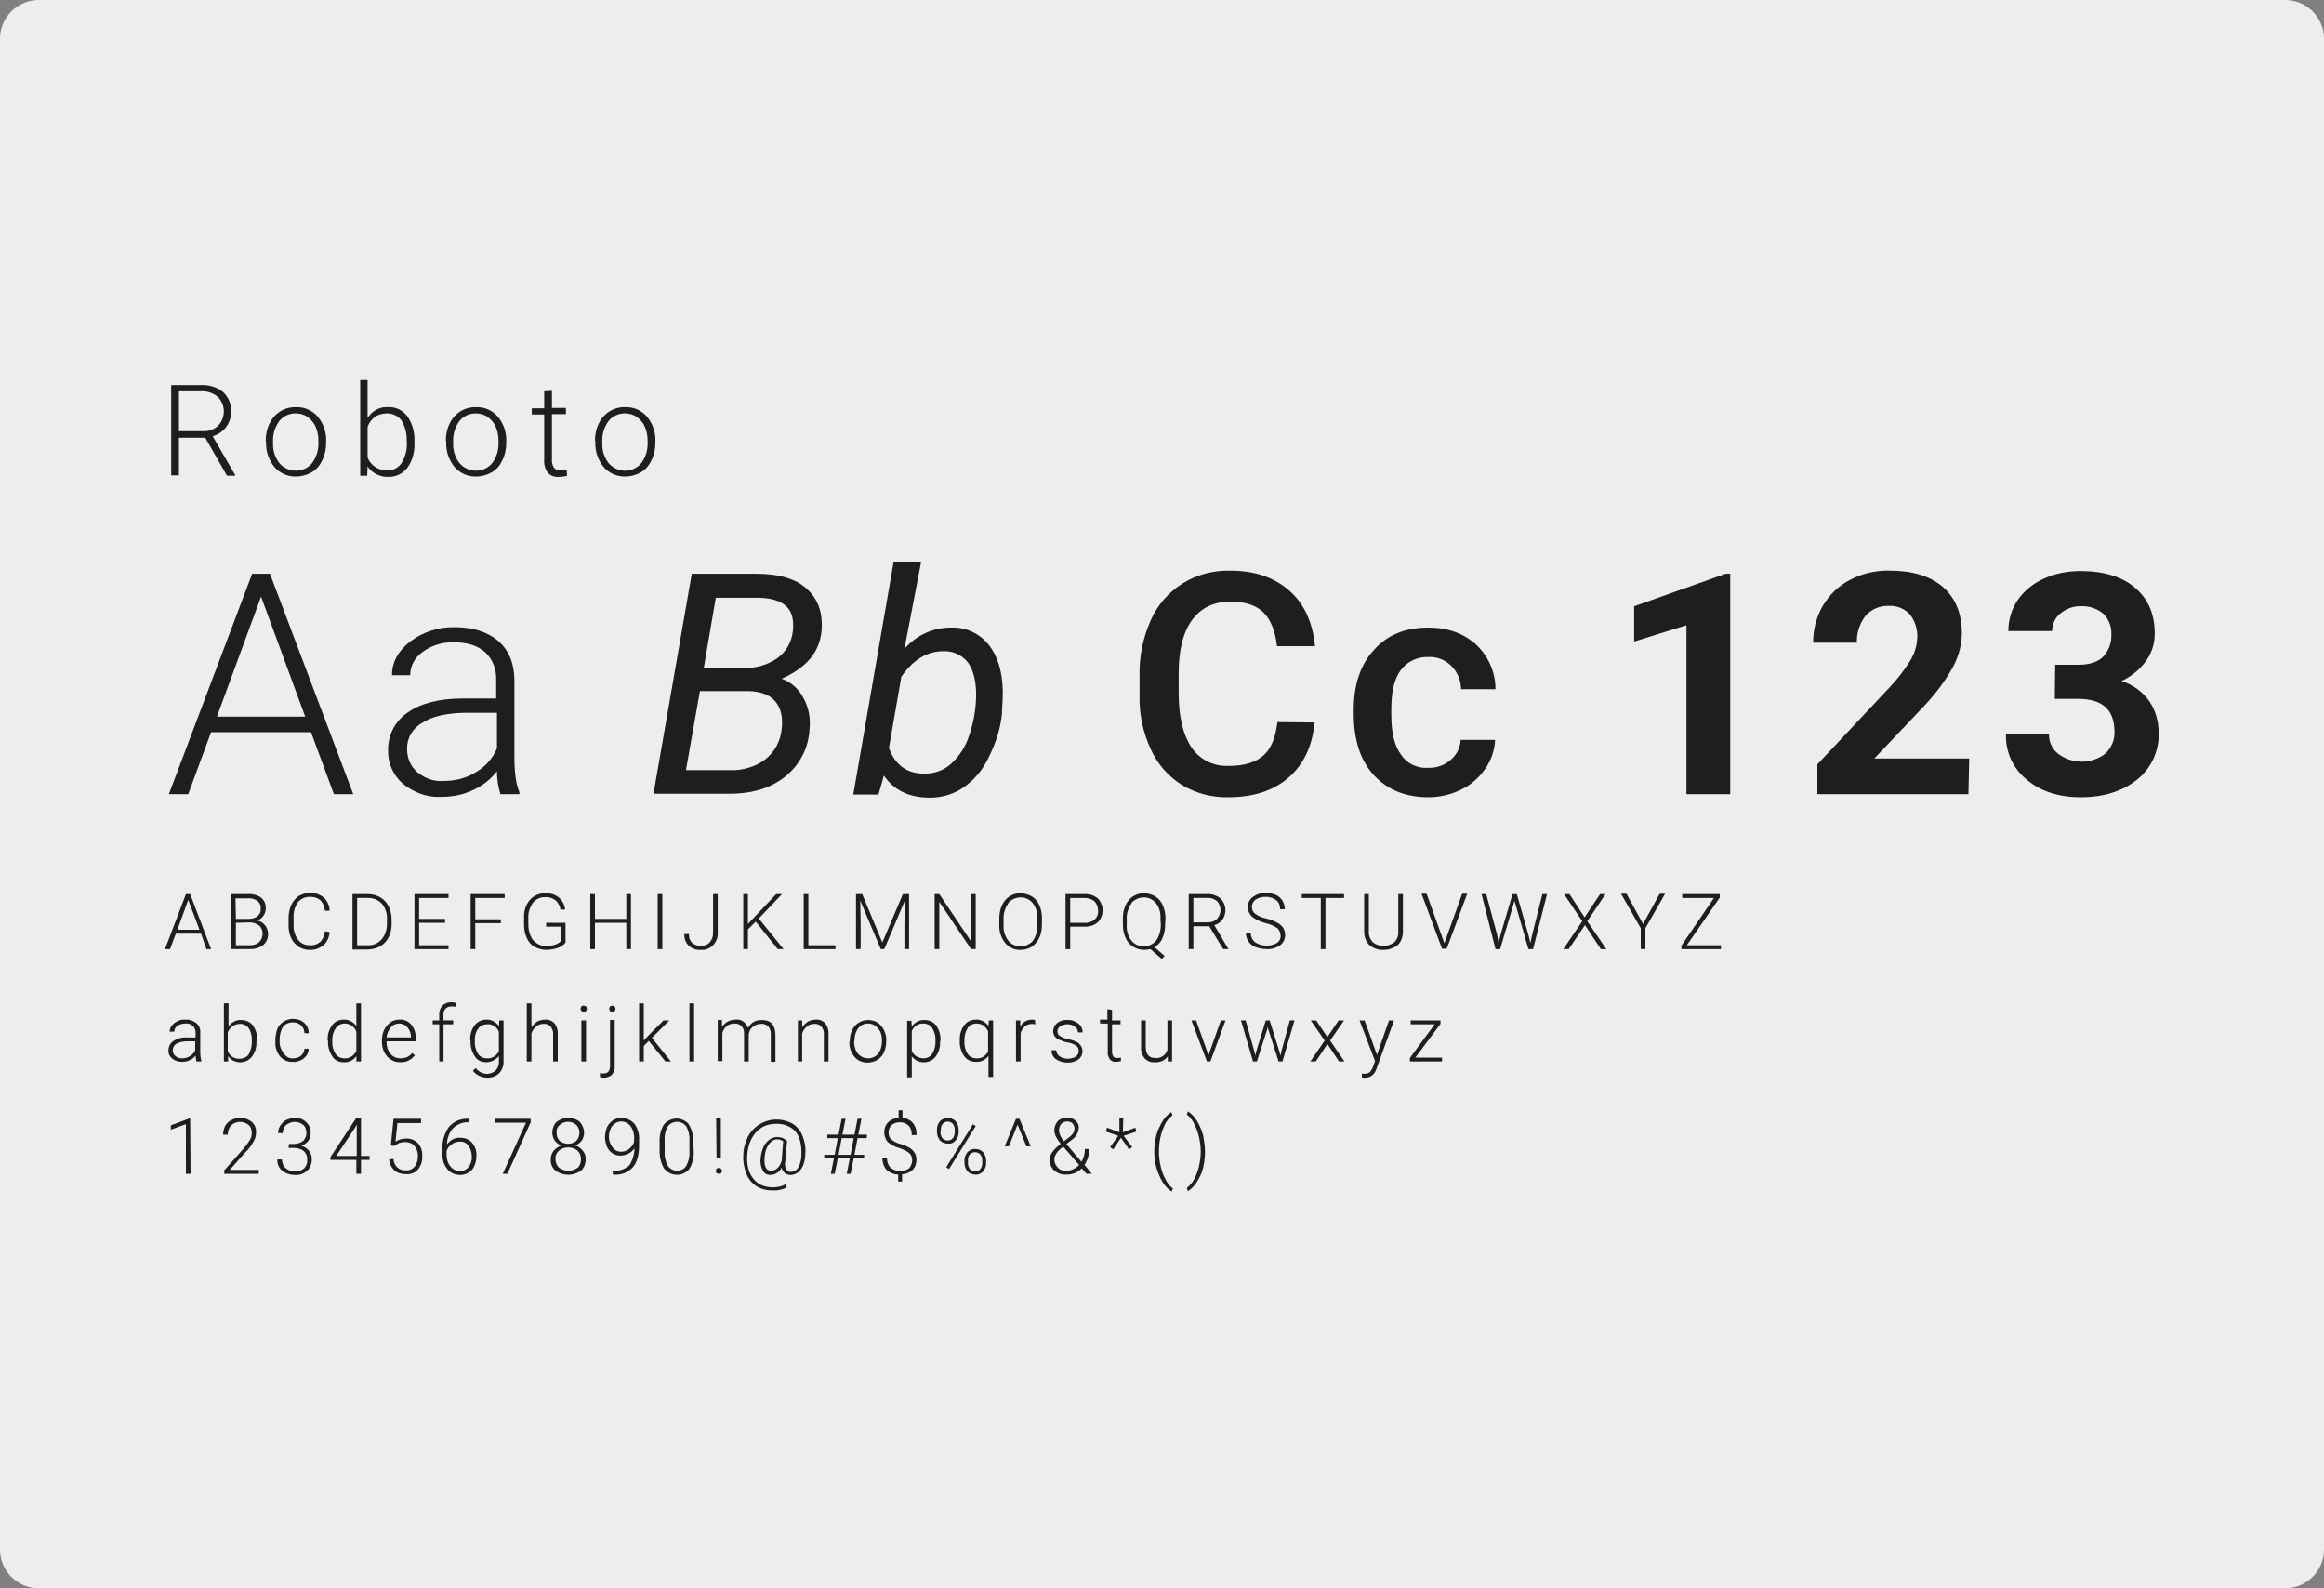 <?xml version="1.0" encoding="utf-8"?>
<!-- Generator: Adobe Illustrator 21.0.2, SVG Export Plug-In . SVG Version: 6.00 Build 0)  -->
<svg version="1.1" id="Layer_1" xmlns="http://www.w3.org/2000/svg" xmlns:xlink="http://www.w3.org/1999/xlink" x="0px" y="0px"
	 viewBox="0 0 600 410" style="enable-background:new 0 0 600 410;" xml:space="preserve">
<rect x="0" y="0" width="600" height="410" fill="#808080" stroke="none"/>
<style type="text/css">
	.st0{fill:#EDEDED;}
	.st1{fill:#1E1E1E;}
</style>
<title>roboto</title>
<g id="Layer_2">
	<g id="Layer_1-2">
		<g id="Layer_2-2">
			<g id="Layer_1-2-2">
				<path class="st0" d="M590,410H10c-5.5,0-10-4.5-10-10V10C0,4.5,4.5,0,10,0h580c5.5,0,10,4.5,10,10v390
					C600,405.5,595.5,410,590,410z"/>
				<path class="st1" d="M80.3,189H54.5l-5.9,16h-5l21.5-56.9h4.6L91.2,205h-5L80.3,189z M56,185h22.8l-11.4-31L56,185z"/>
				<path class="st1" d="M129.2,205c-0.6-1.9-0.9-3.9-0.9-5.9c-1.6,2.1-3.8,3.8-6.3,4.9c-2.5,1.2-5.3,1.7-8.1,1.7
					c-3.6,0.2-7.1-1.1-9.9-3.4c-2.5-2.2-3.9-5.3-3.8-8.6c-0.1-3.9,1.8-7.6,5.1-9.8c3.4-2.4,8.2-3.6,14.3-3.6h8.5v-4.8
					c0.1-2.7-0.9-5.3-2.8-7.1c-1.9-1.7-4.6-2.6-8.1-2.6c-2.9-0.1-5.8,0.8-8.1,2.5c-2,1.4-3.2,3.6-3.2,6l-4.7,0
					c0-3.4,1.6-6.3,4.7-8.7c3.3-2.5,7.4-3.8,11.5-3.7c4.7,0,8.4,1.2,11.2,3.5c2.7,2.4,4.1,5.6,4.2,9.9v20c0,4.1,0.4,7.1,1.3,9.2v0.5
					H129.2z M114.5,201.6c3,0,5.9-0.7,8.4-2.3c2.4-1.4,4.3-3.5,5.4-6.1V184h-8.4c-4.7,0.1-8.3,0.9-10.9,2.6c-2.5,1.4-4,4-3.9,6.8
					c0,2.3,0.9,4.4,2.6,5.9C109.6,200.9,112,201.8,114.5,201.6L114.5,201.6z"/>
				<path class="st1" d="M168.7,205l9.9-56.9l16.7,0c5.8,0,10.2,1.3,13,3.9c2.9,2.6,4.2,6.2,3.8,10.9c-0.5,5.4-3.9,9.5-10.3,12.3
					c2.5,0.9,4.5,2.7,5.7,5.1c1.3,2.4,1.8,5.2,1.5,7.9c-0.2,4.8-2.5,9.2-6.2,12.2c-3.7,3-8.5,4.5-14.5,4.5H168.7z M180.7,178.4
					l-3.6,20.4l11.6,0c3.2,0.1,6.4-0.9,8.9-2.8c2.4-1.9,3.9-4.7,4.2-7.7c0.4-3.1-0.2-5.5-1.6-7.2c-1.4-1.7-3.7-2.6-6.8-2.7
					L180.7,178.4z M181.7,172.4l10.6,0c3,0.1,5.9-0.8,8.4-2.5c2.3-1.7,3.7-4.2,4-7c0.3-2.8-0.2-4.9-1.6-6.3
					c-1.4-1.4-3.8-2.2-7.1-2.3l-11.2,0L181.7,172.4z"/>
				<path class="st1" d="M258.7,184.1c-0.4,4.1-1.7,8-3.6,11.7c-1.5,3.1-3.8,5.8-6.7,7.7c-2.6,1.7-5.7,2.5-8.8,2.4
					c-5.1-0.1-8.9-2-11.4-5.7l-1.4,4.9h-6.5l10.4-60h7.1l-4.3,22.4c3.1-3.6,7.6-5.6,12.3-5.5c3.7-0.1,7.2,1.6,9.5,4.5
					c2.3,2.9,3.5,6.9,3.6,12c0,1.6-0.1,3.2-0.2,4.8L258.7,184.1z M252,180c0.1-3.8-0.6-6.7-1.9-8.7c-1.4-2-3.7-3.2-6.2-3.2
					c-4.4-0.1-8.1,2.1-11.2,6.6l-3.2,18.4c1.6,4.3,4.5,6.5,8.8,6.6c2.6,0.1,5.2-0.7,7.2-2.5c2.2-2,3.8-4.5,4.7-7.3
					C251.3,186.7,251.9,183.4,252,180L252,180z"/>
				<path class="st1" d="M339.4,186.5c-0.6,6.1-2.8,10.8-6.7,14.2c-3.9,3.4-9.1,5.1-15.6,5.1c-4.2,0.1-8.4-1-12-3.2
					c-3.5-2.2-6.3-5.4-8-9.2c-2-4.3-3-9-2.9-13.8v-5.3c-0.1-4.9,0.9-9.7,2.9-14.2c1.7-3.9,4.6-7.2,8.2-9.5c3.7-2.3,8-3.4,12.3-3.3
					c6.3,0,11.3,1.7,15.2,5.1s6.1,8.2,6.7,14.4h-9.8c-0.5-4.1-1.7-7-3.6-8.8s-4.7-2.7-8.4-2.7c-4.3,0-7.6,1.6-9.9,4.7
					c-2.3,3.1-3.5,7.7-3.5,13.8v5c0,6.2,1.1,10.8,3.3,14.1c2.1,3.2,5.8,5,9.7,4.8c3.9,0,6.8-0.9,8.8-2.6c2-1.7,3.2-4.6,3.7-8.7
					L339.4,186.5z"/>
				<path class="st1" d="M368.7,198.2c2.2,0.1,4.3-0.7,5.9-2.1c1.5-1.3,2.4-3.1,2.5-5.1h8.9c-0.1,2.6-1,5.2-2.5,7.4
					c-1.6,2.3-3.7,4.2-6.2,5.4c-2.6,1.3-5.6,2-8.5,2c-5.9,0-10.6-1.9-14.1-5.7c-3.5-3.8-5.2-9.1-5.2-15.9v-1
					c0-6.4,1.7-11.6,5.2-15.4c3.4-3.9,8.1-5.8,14.1-5.8c5,0,9.1,1.5,12.3,4.4c3.2,3,5,7.2,5,11.5h-8.9c0-2.2-0.9-4.4-2.5-6
					c-1.6-1.6-3.7-2.4-5.9-2.3c-2.8-0.1-5.4,1.1-7.1,3.3c-1.7,2.2-2.5,5.6-2.5,10.1v1.5c0,4.6,0.8,8,2.5,10.3
					C363.2,197.1,365.9,198.4,368.7,198.2z"/>
				<path class="st1" d="M446.7,205h-11.3v-43.6l-13.5,4.2v-9.1l23.6-8.4h1.2V205z"/>
				<path class="st1" d="M508.2,205h-39v-7.7l18.4-19.6c2.1-2.2,4-4.6,5.6-7.2c1.1-1.8,1.7-3.8,1.8-5.9c0.1-2.2-0.6-4.3-1.9-6
					c-1.4-1.5-3.4-2.3-5.5-2.2c-2.3-0.1-4.5,0.9-6,2.6c-1.5,2-2.3,4.4-2.2,6.9h-11.3c0-3.3,0.8-6.6,2.5-9.5c1.7-2.9,4.1-5.2,7-6.7
					c3.2-1.7,6.7-2.5,10.3-2.4c5.9,0,10.4,1.4,13.7,4.2c3.2,2.8,4.9,6.8,4.9,11.9c0,3-0.8,5.9-2.2,8.6c-2,3.7-4.6,7.1-7.5,10.2
					l-12.9,13.6h24.5L508.2,205z"/>
				<path class="st1" d="M530.6,171.6h6c2.9,0,5-0.7,6.4-2.1c1.4-1.5,2.2-3.6,2.1-5.7c0.1-2-0.6-3.9-2.1-5.4c-1.6-1.3-3.6-2-5.6-1.9
					c-2-0.1-3.9,0.6-5.4,1.8c-1.4,1.1-2.2,2.8-2.2,4.6h-11.3c0-2.8,0.8-5.6,2.4-8c1.7-2.4,4-4.3,6.7-5.5c3-1.4,6.2-2,9.5-2
					c6,0,10.7,1.4,14.1,4.3c3.4,2.9,5.1,6.8,5.1,11.9c0,2.6-0.8,5.1-2.4,7.2c-1.6,2.2-3.8,3.9-6.2,5c2.9,0.9,5.4,2.7,7.2,5.2
					c1.6,2.4,2.4,5.2,2.4,8.1c0.2,4.7-1.9,9.2-5.5,12.1c-3.7,3-8.6,4.6-14.6,4.6c-5.7,0-10.3-1.5-13.9-4.5
					c-3.6-2.9-5.6-7.3-5.4-11.9H529c-0.1,2,0.8,4,2.4,5.2c3.6,2.7,8.6,2.7,12.2-0.1c1.5-1.5,2.4-3.5,2.3-5.6c0-5.7-3.1-8.5-9.4-8.5
					h-6L530.6,171.6z"/>
				<path class="st1" d="M51.9,241h-6.5l-1.5,4h-1.3l5.4-14.2h1.1l5.4,14.2h-1.2L51.9,241z M45.8,240h5.7l-2.9-7.7L45.8,240z"/>
				<path class="st1" d="M59.7,245v-14.2h4.2c1.2-0.1,2.5,0.2,3.5,0.9c0.8,0.7,1.3,1.7,1.2,2.8c0,0.7-0.2,1.4-0.6,1.9
					c-0.4,0.6-1,1-1.6,1.2c1.6,0.3,2.8,1.8,2.8,3.4c0.1,1.1-0.4,2.2-1.2,2.9c-1,0.8-2.2,1.1-3.4,1.1H59.7z M60.9,237.2h3.3
					c0.8,0,1.7-0.2,2.3-0.7c0.6-0.5,0.9-1.2,0.8-2c0.1-0.8-0.3-1.5-0.9-2c-0.8-0.5-1.7-0.7-2.6-0.6h-3L60.9,237.2z M60.9,238.2v5.8
					h3.6c0.9,0,1.8-0.2,2.4-0.8c0.6-0.6,0.9-1.4,0.9-2.2c0-0.8-0.3-1.6-0.9-2.1c-0.7-0.5-1.5-0.8-2.4-0.8L60.9,238.2z"/>
				<path class="st1" d="M85.1,240.6c-0.1,1.3-0.6,2.5-1.6,3.4c-1,0.8-2.3,1.3-3.6,1.2c-1,0-2-0.3-2.8-0.8c-0.8-0.6-1.5-1.3-1.9-2.2
					c-0.5-1-0.7-2.2-0.7-3.3V237c0-1.2,0.2-2.3,0.7-3.4c0.4-0.9,1.1-1.7,1.9-2.3c0.9-0.5,1.9-0.8,2.9-0.8c1.3-0.1,2.6,0.4,3.6,1.2
					c0.9,0.9,1.5,2.1,1.5,3.4h-1.2c-0.3-2.4-1.6-3.6-3.9-3.6c-1.2,0-2.3,0.5-3.1,1.4c-0.8,1.2-1.2,2.6-1.1,4v1.7
					c-0.1,1.4,0.3,2.8,1.1,3.9c0.7,1,1.8,1.5,3,1.5c1,0.1,2-0.2,2.8-0.9c0.7-0.7,1.1-1.7,1.2-2.7L85.1,240.6z"/>
				<path class="st1" d="M91,245v-14.2h4c1.1,0,2.2,0.3,3.1,0.8c0.9,0.5,1.7,1.3,2.2,2.3c0.5,1,0.8,2.2,0.8,3.4v1.3
					c0,1.2-0.2,2.3-0.8,3.4c-0.5,1-1.2,1.7-2.2,2.3c-1,0.5-2.1,0.8-3.2,0.8H91z M92.2,231.8V244h2.7c1.4,0.1,2.7-0.5,3.6-1.5
					c1-1.1,1.4-2.6,1.4-4v-1.3c0.1-1.4-0.4-2.8-1.3-3.9c-0.9-1-2.2-1.5-3.5-1.5L92.2,231.8z"/>
				<path class="st1" d="M114.9,238.2h-6.7v5.8h7.6v1h-8.8v-14.2h8.8v1h-7.6v5.4h6.7L114.9,238.2z"/>
				<path class="st1" d="M129.3,238.3h-6.6v6.7h-1.2v-14.2h8.8v1h-7.6v5.5h6.6V238.3z"/>
				<path class="st1" d="M146,243.3c-0.5,0.7-1.2,1.1-2,1.4c-1,0.3-2,0.5-3,0.5c-1,0-2.1-0.3-3-0.8c-0.9-0.5-1.6-1.3-2-2.3
					c-0.5-1.1-0.7-2.2-0.7-3.4V237c-0.1-1.7,0.4-3.4,1.5-4.7c1-1.1,2.5-1.8,4-1.7c1.3-0.1,2.5,0.3,3.5,1.1c0.9,0.8,1.5,1.9,1.6,3.1
					h-1.2c-0.1-0.9-0.6-1.8-1.3-2.4c-0.8-0.6-1.7-0.9-2.6-0.8c-1.2-0.1-2.4,0.5-3.2,1.4c-0.8,1.2-1.3,2.6-1.2,4v1.7
					c0,1,0.2,2,0.6,2.9c0.3,0.8,0.9,1.5,1.6,1.9c0.7,0.5,1.5,0.7,2.4,0.7c0.9,0,1.8-0.1,2.7-0.5c0.4-0.2,0.8-0.4,1.1-0.8v-3.7H141
					v-1h5L146,243.3z"/>
				<path class="st1" d="M162.9,245h-1.2v-6.8h-8.1v6.8h-1.2v-14.2h1.2v6.4h8.1v-6.4h1.2L162.9,245z"/>
				<path class="st1" d="M171,245h-1.2v-14.2h1.2L171,245z"/>
				<path class="st1" d="M184.1,230.8h1.2v10c0.1,1.2-0.4,2.3-1.2,3.2c-0.8,0.8-2,1.3-3.1,1.2c-1.2,0.1-2.3-0.3-3.2-1.1
					c-0.8-0.8-1.2-1.9-1.1-3h1.2c-0.1,0.9,0.2,1.7,0.8,2.3c0.6,0.5,1.5,0.8,2.3,0.8c0.8,0,1.6-0.3,2.2-0.9c0.6-0.7,0.9-1.5,0.9-2.4
					L184.1,230.8z"/>
				<path class="st1" d="M195.1,237.9l-2,2v5.1h-1.2v-14.2h1.2v7.7l7.3-7.7h1.5l-6,6.3l6.4,7.9h-1.5L195.1,237.9z"/>
				<path class="st1" d="M208.7,244h7v1h-8.2v-14.2h1.2L208.7,244z"/>
				<path class="st1" d="M222.6,230.8l5.2,12.5l5.3-12.5h1.6V245h-1.2v-6.2l0.1-6.3l-5.3,12.5h-0.9l-5.3-12.5l0.1,6.3v6.2H221v-14.2
					H222.6z"/>
				<path class="st1" d="M251.9,245h-1.2l-8.2-12.2V245h-1.2v-14.2h1.2l8.2,12.2v-12.2h1.2V245z"/>
				<path class="st1" d="M269,238.7c0,1.2-0.2,2.4-0.7,3.4c-0.4,0.9-1.1,1.7-1.9,2.3c-0.9,0.5-1.9,0.8-2.9,0.8c-1.5,0.1-3-0.6-4-1.8
					c-1.1-1.4-1.6-3.1-1.5-4.8v-1.5c0-1.2,0.2-2.4,0.7-3.4c0.8-1.9,2.7-3.2,4.8-3.1c1,0,2,0.3,2.9,0.8c0.8,0.5,1.5,1.3,1.9,2.2
					c0.5,1.1,0.7,2.2,0.7,3.4L269,238.7z M267.8,237.1c0.1-1.4-0.3-2.9-1.2-4c-1.5-1.8-4.1-1.9-5.9-0.4c-0.2,0.1-0.3,0.3-0.4,0.5
					c-0.8,1.2-1.3,2.6-1.2,4.1v1.5c-0.1,1.4,0.3,2.8,1.2,4c1.5,1.8,4.1,2,5.9,0.5c0.2-0.1,0.3-0.3,0.5-0.5c0.8-1.2,1.2-2.6,1.1-4.1
					V237.1z"/>
				<path class="st1" d="M276.3,239.2v5.8h-1.2v-14.2h4.8c1.3-0.1,2.5,0.3,3.5,1.1c1.7,1.7,1.7,4.5,0,6.2c-1,0.8-2.3,1.2-3.6,1.1
					H276.3z M276.3,238.2h3.6c1,0.1,1.9-0.2,2.7-0.8c0.6-0.6,1-1.4,0.9-2.3c0-0.9-0.3-1.7-0.9-2.4c-0.7-0.6-1.6-0.9-2.6-0.9h-3.7
					L276.3,238.2z"/>
				<path class="st1" d="M300.8,238.7c0,1.2-0.2,2.4-0.7,3.5c-0.4,1-1.1,1.7-2,2.3l2.6,2.3l-0.8,0.7l-2.9-2.5
					c-0.5,0.1-1.1,0.2-1.6,0.2c-2.1,0-4-1.2-4.8-3.1c-0.5-1.1-0.7-2.2-0.7-3.4v-1.6c0-1.2,0.2-2.4,0.7-3.4c0.8-1.9,2.7-3.2,4.8-3.1
					c1,0,2,0.3,2.9,0.8c0.9,0.6,1.5,1.4,1.9,2.3c0.5,1.1,0.7,2.3,0.7,3.4L300.8,238.7z M299.6,237.1c0.1-1.4-0.3-2.9-1.2-4
					c-1.5-1.8-4.1-1.9-5.9-0.4c-0.2,0.1-0.3,0.3-0.4,0.5c-0.8,1.2-1.3,2.6-1.2,4.1v1.5c-0.1,1.4,0.3,2.8,1.2,4
					c1.5,1.8,4.1,2,5.9,0.5c0.2-0.1,0.3-0.3,0.5-0.5c0.8-1.2,1.2-2.6,1.2-4.1L299.6,237.1z"/>
				<path class="st1" d="M312.2,239.1h-4.1v5.9h-1.2v-14.2h4.6c1.3-0.1,2.5,0.3,3.6,1.1c1.5,1.5,1.7,3.8,0.5,5.5
					c-0.5,0.7-1.3,1.2-2.1,1.4l3.6,6.1v0.1h-1.3L312.2,239.1z M308.1,238.1h3.7c0.9,0,1.8-0.3,2.4-0.9c1.2-1.3,1.2-3.3,0-4.6
					c-0.8-0.6-1.7-0.9-2.7-0.8h-3.4L308.1,238.1z"/>
				<path class="st1" d="M330.6,241.5c0-0.7-0.3-1.4-0.8-1.9c-0.9-0.6-2-1.1-3-1.3c-1.1-0.3-2.2-0.7-3.2-1.4c-1.5-1-1.9-3.1-0.9-4.6
					c0.2-0.3,0.5-0.6,0.8-0.8c1-0.7,2.2-1.1,3.4-1c0.9,0,1.7,0.2,2.5,0.5c0.7,0.3,1.3,0.9,1.7,1.5c0.4,0.7,0.6,1.4,0.6,2.2h-1.2
					c0-0.9-0.3-1.8-1-2.3c-0.7-0.6-1.7-0.9-2.7-0.9c-0.9,0-1.8,0.2-2.6,0.7c-0.6,0.4-1,1.1-1,1.9c0,0.7,0.3,1.4,0.9,1.8
					c0.8,0.6,1.8,1,2.8,1.2c1,0.2,2,0.6,2.9,1.1c0.6,0.3,1.1,0.8,1.5,1.3c0.3,0.6,0.5,1.2,0.5,1.8c0,1.1-0.5,2.1-1.3,2.7
					c-1,0.7-2.3,1.1-3.5,1c-0.9,0-1.9-0.2-2.8-0.5c-0.8-0.3-1.4-0.8-1.9-1.5c-0.4-0.7-0.7-1.4-0.6-2.2h1.2c0,0.9,0.4,1.8,1.1,2.4
					c0.9,0.6,1.9,0.9,3,0.9c0.9,0,1.9-0.2,2.7-0.7C330.3,243,330.7,242.3,330.6,241.5z"/>
				<path class="st1" d="M347.1,231.8h-4.9V245H341v-13.2h-4.9v-1h10.9V231.8z"/>
				<path class="st1" d="M362.2,230.8v9.7c0,0.9-0.2,1.7-0.6,2.5c-0.4,0.7-1,1.3-1.8,1.6c-0.8,0.4-1.7,0.6-2.6,0.6
					c-1.3,0.1-2.6-0.4-3.6-1.2c-0.9-0.9-1.4-2.1-1.4-3.4v-9.8h1.2v9.6c-0.1,1,0.3,2,1,2.8c1.6,1.3,3.9,1.3,5.6,0
					c0.7-0.7,1.1-1.7,1-2.8v-9.6L362.2,230.8z"/>
				<path class="st1" d="M372.8,243.2l0.1,0.3l0.1-0.3l4.5-12.5h1.3l-5.3,14.2h-1.2l-5.3-14.2h1.3L372.8,243.2z"/>
				<path class="st1" d="M386.5,241.2l0.4,2.2l0.5-2.1l3.1-10.5h1.1l3,10.5l0.5,2.1l0.5-2.2l2.6-10.4h1.2l-3.6,14.2h-1.2l-3.2-11.1
					l-0.4-1.4l-0.4,1.4l-3.3,11.1h-1.2l-3.6-14.2h1.2L386.5,241.2z"/>
				<path class="st1" d="M409.1,236.8l4-6h1.4l-4.7,7l4.9,7.2h-1.4l-4.1-6.2L405,245h-1.4l4.9-7.2l-4.7-7h1.4L409.1,236.8z"/>
				<path class="st1" d="M424.2,238.5l4.3-7.8h1.4l-5.1,8.9v5.4h-1.2v-5.4l-5.1-8.9h1.4L424.2,238.5z"/>
				<path class="st1" d="M435.5,244h8.8v1h-10.2v-0.9l8.4-12.3h-8.2v-1h9.7v0.9L435.5,244z"/>
				<path class="st1" d="M50.7,274c-0.1-0.5-0.2-1-0.2-1.5c-0.4,0.5-1,1-1.6,1.2c-0.6,0.3-1.3,0.4-2,0.4c-0.9,0-1.8-0.3-2.5-0.9
					c-0.6-0.5-1-1.3-0.9-2.1c0-1,0.5-1.9,1.3-2.4c1.1-0.7,2.3-1,3.6-0.9h2.1v-1.2c0-0.7-0.2-1.3-0.7-1.8c-0.6-0.5-1.3-0.7-2-0.6
					c-0.7,0-1.4,0.2-2,0.6c-0.5,0.3-0.8,0.9-0.8,1.5l-1.2,0c0-0.9,0.5-1.7,1.2-2.2c0.8-0.6,1.8-1,2.9-0.9c1-0.1,2,0.3,2.8,0.9
					c0.7,0.6,1.1,1.5,1,2.5v5c0,0.8,0.1,1.6,0.3,2.3v0.1H50.7z M47,273.2c0.7,0,1.5-0.2,2.1-0.6c0.6-0.4,1.1-0.9,1.3-1.5v-2.3h-2.1
					c-1,0-1.9,0.2-2.7,0.6c-0.6,0.3-1,1-1,1.7c0,0.6,0.2,1.1,0.7,1.5C45.7,273,46.4,273.2,47,273.2L47,273.2z"/>
				<path class="st1" d="M66.2,268.8c0.1,1.4-0.3,2.8-1.1,3.9c-0.7,0.9-1.8,1.5-2.9,1.5c-1.3,0.1-2.6-0.5-3.3-1.6l0,1.4h-1.1v-15
					h1.2v6c0.7-1.1,2-1.8,3.3-1.7c1.2,0,2.3,0.5,3,1.4c0.8,1.2,1.2,2.6,1.1,4L66.2,268.8z M65,268.6c0.1-1.1-0.2-2.3-0.8-3.2
					c-0.5-0.7-1.4-1.2-2.3-1.1c-0.7,0-1.3,0.2-1.9,0.6c-0.5,0.4-1,1-1.2,1.6v4.8c0.5,1.3,1.7,2.1,3.1,2c0.9,0,1.8-0.4,2.3-1.1
					C64.8,271,65.1,269.8,65,268.6L65,268.6z"/>
				<path class="st1" d="M75.7,273.2c0.7,0,1.5-0.2,2-0.7c0.5-0.4,0.9-1.1,0.9-1.8h1.1c0,0.6-0.2,1.2-0.6,1.8
					c-0.4,0.5-0.9,1-1.5,1.2c-0.6,0.3-1.3,0.5-2,0.4c-1.3,0.1-2.5-0.5-3.3-1.4c-0.9-1.1-1.3-2.5-1.2-3.9v-0.4c0-0.9,0.2-1.9,0.5-2.8
					c0.3-0.8,0.9-1.4,1.6-1.9c0.7-0.4,1.5-0.7,2.4-0.7c1.1,0,2.1,0.3,2.9,1c0.8,0.7,1.2,1.7,1.2,2.7h-1.1c0-1.6-1.3-2.8-2.9-2.8
					c0,0,0,0,0,0l-0.1,0c-1,0-1.9,0.4-2.5,1.1c-0.6,0.9-0.9,2.1-0.9,3.2v0.3c-0.1,1.1,0.2,2.2,0.9,3.2
					C73.8,272.8,74.7,273.3,75.7,273.2z"/>
				<path class="st1" d="M84.6,268.6c-0.1-1.4,0.3-2.8,1.1-3.9c0.7-1,1.8-1.5,3-1.5c1.3-0.1,2.6,0.6,3.3,1.7V259h1.2v15H92l0-1.4
					c-0.7,1.1-2,1.7-3.3,1.6c-1.2,0-2.3-0.5-2.9-1.5c-0.8-1.2-1.2-2.6-1.1-4L84.6,268.6z M85.8,268.8c-0.1,1.1,0.2,2.2,0.8,3.2
					c0.5,0.8,1.4,1.2,2.3,1.2c1.3,0.1,2.5-0.7,3.1-1.9v-5c-0.5-1.3-1.7-2.1-3-2.1c-0.9,0-1.8,0.4-2.3,1.2
					C86,266.4,85.7,267.6,85.8,268.8L85.8,268.8z"/>
				<path class="st1" d="M103.3,274.2c-0.9,0-1.7-0.2-2.4-0.7c-0.7-0.4-1.3-1.1-1.7-1.9c-0.4-0.8-0.6-1.7-0.6-2.7v-0.4
					c0-0.9,0.2-1.9,0.6-2.7c0.4-0.8,0.9-1.4,1.6-1.9c0.7-0.5,1.5-0.7,2.3-0.7c1.2-0.1,2.3,0.4,3.1,1.3c0.8,1,1.2,2.3,1.1,3.6v0.7
					h-7.5v0.2c0,1.1,0.3,2.2,1,3c0.6,0.8,1.6,1.2,2.6,1.2c0.6,0,1.1-0.1,1.7-0.3c0.5-0.3,1-0.6,1.3-1.1l0.7,0.6
					C106.2,273.6,104.8,274.3,103.3,274.2z M103.1,264.2c-0.8,0-1.7,0.3-2.2,1c-0.6,0.7-1,1.6-1.1,2.6h6.3v-0.1
					c0-0.9-0.3-1.8-0.9-2.5C104.7,264.6,103.9,264.2,103.1,264.2L103.1,264.2z"/>
				<path class="st1" d="M113.4,274v-9.6h-1.7v-1h1.7v-1.3c-0.1-0.9,0.2-1.8,0.8-2.5c0.6-0.6,1.4-0.9,2.3-0.9c0.4,0,0.8,0.1,1.2,0.2
					l-0.1,1c-0.3-0.1-0.7-0.1-1.1-0.1c-0.6,0-1.1,0.2-1.5,0.6c-0.4,0.5-0.6,1.1-0.5,1.7v1.3h2.5v1h-2.5v9.6H113.4z"/>
				<path class="st1" d="M121.4,268.6c-0.1-1.4,0.3-2.8,1.1-3.9c0.7-0.9,1.8-1.5,3-1.5c1.3-0.1,2.6,0.6,3.3,1.7l0.1-1.5h1.1v10.4
					c0.1,1.2-0.3,2.3-1.1,3.2c-0.8,0.8-1.9,1.2-3.1,1.2c-0.7,0-1.5-0.2-2.1-0.5c-0.6-0.3-1.2-0.7-1.6-1.3l0.7-0.7
					c0.7,0.9,1.8,1.5,2.9,1.5c0.8,0,1.7-0.3,2.3-0.9c0.6-0.7,0.9-1.5,0.8-2.4v-1.3c-0.8,1-2,1.6-3.3,1.6c-1.2,0-2.3-0.5-2.9-1.5
					c-0.8-1.2-1.2-2.6-1.1-4L121.4,268.6z M122.6,268.8c-0.1,1.1,0.2,2.2,0.8,3.2c0.5,0.8,1.4,1.2,2.3,1.2c1.3,0.1,2.6-0.7,3.1-1.9
					v-4.9c-0.2-0.6-0.6-1.2-1.2-1.5c-0.5-0.4-1.2-0.6-1.9-0.5c-0.9,0-1.8,0.4-2.3,1.2C122.8,266.4,122.5,267.6,122.6,268.8
					L122.6,268.8z"/>
				<path class="st1" d="M137.2,265.2c0.4-0.6,0.9-1.1,1.5-1.5c0.6-0.3,1.3-0.5,2-0.5c0.9-0.1,1.9,0.3,2.5,1
					c0.6,0.8,0.9,1.8,0.8,2.9v6.9h-1.2v-6.9c0.1-0.8-0.2-1.5-0.6-2.1c-0.5-0.5-1.2-0.8-1.9-0.7c-0.7,0-1.4,0.2-1.9,0.7
					c-0.6,0.5-1,1.1-1.2,1.8v7.2H136v-15h1.2L137.2,265.2z"/>
				<path class="st1" d="M149.9,260.4c0-0.2,0.1-0.4,0.2-0.6c0.2-0.2,0.4-0.2,0.6-0.2c0.2,0,0.4,0.1,0.6,0.2
					c0.1,0.1,0.2,0.3,0.2,0.6c0,0.2-0.1,0.4-0.2,0.6c-0.2,0.2-0.4,0.2-0.6,0.2C150.3,261.2,149.9,260.9,149.9,260.4
					C149.9,260.5,149.9,260.5,149.9,260.4C149.9,260.4,149.9,260.4,149.9,260.4L149.9,260.4z M151.3,274h-1.2v-10.6h1.2L151.3,274z"
					/>
				<path class="st1" d="M158.7,263.4v11.8c0.1,0.8-0.2,1.6-0.7,2.2c-0.5,0.5-1.3,0.8-2.1,0.8c-0.3,0-0.7-0.1-1-0.2l0-1
					c0.3,0.1,0.6,0.1,0.9,0.1c1.2,0,1.7-0.7,1.7-2v-11.8H158.7z M158.1,259.6c0.4,0,0.8,0.3,0.8,0.8c0,0.2-0.1,0.4-0.2,0.6
					c-0.2,0.2-0.4,0.2-0.6,0.2c-0.2,0-0.4-0.1-0.6-0.2c-0.1-0.1-0.2-0.3-0.2-0.6c0-0.2,0.1-0.4,0.2-0.6
					C157.7,259.7,157.9,259.6,158.1,259.6L158.1,259.6z"/>
				<path class="st1" d="M167.5,268.7l-1.3,1.3v4H165v-15h1.2v9.6l1.1-1.2l4-4h1.5l-4.5,4.5l4.9,6.1h-1.4L167.5,268.7z"/>
				<path class="st1" d="M179.1,274H178v-15h1.2V274z"/>
				<path class="st1" d="M186.4,263.4l0,1.7c0.4-0.6,0.9-1.1,1.5-1.4c0.6-0.3,1.3-0.5,2-0.5c1.4-0.2,2.7,0.7,3.2,2.1
					c0.4-0.6,0.9-1.2,1.5-1.5c0.6-0.4,1.4-0.5,2.1-0.5c2.3,0,3.4,1.2,3.5,3.7v7.1h-1.2v-7c0.1-0.8-0.2-1.5-0.6-2.1
					c-0.5-0.5-1.2-0.8-2-0.7c-0.8,0-1.5,0.3-2.1,0.8c-0.6,0.5-0.9,1.2-1,1.9v7h-1.2v-7.1c0.1-0.7-0.2-1.5-0.6-2
					c-0.5-0.5-1.2-0.7-1.9-0.7c-0.7,0-1.4,0.2-1.9,0.6c-0.6,0.5-1,1.1-1.2,1.9v7.2h-1.2v-10.6H186.4z"/>
				<path class="st1" d="M207.1,263.4l0,1.8c0.4-0.6,0.9-1.1,1.5-1.5c0.6-0.3,1.3-0.5,2-0.5c0.9-0.1,1.9,0.3,2.5,1
					c0.6,0.8,0.9,1.8,0.8,2.9v6.9h-1.2v-6.9c0.1-0.8-0.2-1.5-0.6-2.1c-0.5-0.5-1.2-0.8-1.9-0.7c-0.7,0-1.4,0.2-1.9,0.7
					c-0.6,0.5-1,1.1-1.2,1.8v7.2H206v-10.6H207.1z"/>
				<path class="st1" d="M219.4,268.6c0-0.9,0.2-1.9,0.6-2.7c0.7-1.6,2.4-2.6,4.1-2.6c1.3,0,2.6,0.5,3.4,1.5
					c0.9,1.1,1.4,2.5,1.3,3.9v0.2c0,1-0.2,1.9-0.6,2.8c-0.4,0.8-0.9,1.4-1.7,1.9c-0.7,0.4-1.6,0.7-2.5,0.7c-1.3,0-2.6-0.5-3.4-1.5
					c-0.9-1.1-1.4-2.5-1.3-3.9L219.4,268.6z M220.5,268.9c0,1.1,0.3,2.2,1,3.1c1.2,1.4,3.3,1.6,4.7,0.5c0.2-0.1,0.3-0.3,0.5-0.5
					c0.7-0.9,1-2.1,1-3.2v-0.2c0-0.8-0.1-1.5-0.4-2.2c-0.3-0.6-0.7-1.2-1.3-1.6c-0.5-0.4-1.2-0.6-1.9-0.6c-1,0-1.9,0.4-2.5,1.2
					c-0.7,0.9-1,2.1-1,3.2L220.5,268.9z"/>
				<path class="st1" d="M242.7,268.8c0.1,1.4-0.3,2.8-1.1,3.9c-0.7,0.9-1.8,1.5-2.9,1.5c-1.3,0.1-2.5-0.5-3.3-1.5v5.4h-1.2v-14.6
					h1.1l0.1,1.5c0.7-1.1,2-1.8,3.3-1.7c1.2,0,2.3,0.5,3,1.4c0.8,1.2,1.2,2.6,1.1,4L242.7,268.8z M241.5,268.6
					c0.1-1.1-0.2-2.2-0.8-3.2c-0.5-0.8-1.4-1.2-2.3-1.2c-1.3-0.1-2.6,0.8-3,2v5.1c0.3,0.6,0.7,1.1,1.2,1.4c0.6,0.3,1.2,0.5,1.8,0.5
					c0.9,0,1.8-0.4,2.3-1.2C241.3,271,241.6,269.8,241.5,268.6L241.5,268.6z"/>
				<path class="st1" d="M247.8,268.6c-0.1-1.4,0.3-2.8,1.1-3.9c0.7-1,1.8-1.5,3-1.5c1.3-0.1,2.5,0.6,3.3,1.6l0.1-1.4h1.1v14.6h-1.2
					v-5.4c-0.8,1-2,1.6-3.3,1.5c-1.2,0-2.3-0.5-3-1.5c-0.8-1.2-1.2-2.6-1.1-4V268.6z M249,268.8c-0.1,1.1,0.2,2.3,0.8,3.2
					c0.5,0.8,1.4,1.2,2.3,1.2c1.3,0.1,2.5-0.7,3-1.8v-5.2c-0.3-0.6-0.7-1.1-1.2-1.5c-0.5-0.3-1.2-0.5-1.8-0.5
					c-0.9,0-1.8,0.4-2.3,1.2C249.2,266.4,248.9,267.6,249,268.8L249,268.8z"/>
				<path class="st1" d="M267.3,264.4c-0.3,0-0.5-0.1-0.8-0.1c-0.7,0-1.3,0.2-1.9,0.6c-0.5,0.5-0.9,1.1-1.1,1.8v7.3h-1.2v-10.6h1.1
					l0,1.7c0.5-1.2,1.7-1.9,3-1.9c0.3,0,0.5,0,0.8,0.1L267.3,264.4z"/>
				<path class="st1" d="M278.5,271.3c0-0.6-0.2-1.1-0.7-1.4c-0.6-0.4-1.4-0.7-2.1-0.8c-0.8-0.1-1.5-0.4-2.2-0.7
					c-0.5-0.2-0.9-0.5-1.2-0.9c-0.3-0.4-0.4-0.9-0.4-1.3c0-0.8,0.4-1.6,1-2.1c0.8-0.6,1.7-0.9,2.7-0.8c1-0.1,2,0.3,2.8,0.9
					c0.7,0.5,1.1,1.4,1.1,2.3h-1.2c0-0.6-0.3-1.2-0.8-1.5c-1.1-0.8-2.6-0.8-3.8-0.1c-0.4,0.3-0.7,0.8-0.7,1.3c0,0.5,0.2,0.9,0.6,1.2
					c0.7,0.4,1.4,0.7,2.1,0.8c0.8,0.2,1.6,0.4,2.3,0.8c0.5,0.2,0.8,0.6,1.1,1c0.7,1.2,0.4,2.7-0.7,3.5c-0.8,0.6-1.8,0.8-2.8,0.8
					c-1.1,0-2.1-0.3-3-0.9c-0.7-0.5-1.2-1.4-1.1-2.3h1.2c0,0.6,0.3,1.2,0.9,1.6c0.6,0.4,1.4,0.6,2.1,0.6c0.7,0,1.4-0.2,2-0.5
					C278.2,272.4,278.5,271.9,278.5,271.3z"/>
				<path class="st1" d="M287.1,260.7v2.7h2.2v1h-2.2v7c0,0.5,0.1,0.9,0.3,1.3c0.3,0.3,0.7,0.5,1.1,0.4c0.3,0,0.6,0,0.9-0.1l0,0.9
					c-0.4,0.1-0.8,0.2-1.2,0.2c-0.7,0.1-1.3-0.2-1.7-0.7c-0.4-0.6-0.6-1.3-0.5-2.1v-7.1H284v-1h1.9v-2.7L287.1,260.7z"/>
				<path class="st1" d="M301.5,272.7c-0.8,1.1-2.1,1.6-3.4,1.5c-1,0.1-1.9-0.3-2.6-1c-0.6-0.8-1-1.9-0.9-2.9v-6.9h1.2v6.7
					c0,2,0.8,3,2.4,3c1.4,0.2,2.8-0.7,3.2-2.1v-7.6h1.2V274h-1.1L301.5,272.7z"/>
				<path class="st1" d="M312,272.4l3.2-9h1.2l-3.9,10.6h-0.9l-4-10.6h1.2L312,272.4z"/>
				<path class="st1" d="M323.9,271.6l0.2,0.9l0.2-1l2.5-8.1h1l2.5,8l0.3,1.1l0.2-1l2.2-8.1h1.2l-3.1,10.6h-1l-2.7-8.4l-0.1-0.6
					l-0.1,0.6l-2.7,8.4h-1l-3.1-10.6h1.2L323.9,271.6z"/>
				<path class="st1" d="M342.7,267.7l2.9-4.3h1.4l-3.6,5.2l3.7,5.4h-1.4l-3-4.5l-3,4.5h-1.4l3.7-5.4l-3.6-5.2h1.4L342.7,267.7z"/>
				<path class="st1" d="M355.5,272.3l3.1-8.9h1.3l-4.5,12.4l-0.2,0.5c-0.4,1.1-1.5,1.9-2.7,1.9c-0.3,0-0.6,0-0.9-0.1l0-1l0.6,0.1
					c0.5,0,1-0.1,1.4-0.4c0.4-0.4,0.7-0.9,0.9-1.5l0.5-1.4l-4-10.5h1.3L355.5,272.3z"/>
				<path class="st1" d="M365.4,273h6.9v1H364v-0.9l6.4-8.7h-6.2v-1h7.7v0.9L365.4,273z"/>
				<path class="st1" d="M49.2,303h-1.2v-12.8l-3.9,1.4v-1.1l4.8-1.8h0.2L49.2,303z"/>
				<path class="st1" d="M66.8,303h-8.9v-0.9l4.9-5.5c0.6-0.7,1.2-1.5,1.7-2.3c0.3-0.5,0.5-1.1,0.5-1.8c0-0.8-0.2-1.6-0.8-2.1
					c-0.6-0.5-1.4-0.8-2.2-0.8c-0.9,0-1.7,0.3-2.3,0.9c-0.6,0.6-0.9,1.5-0.9,2.4h-1.2c0-0.8,0.2-1.5,0.5-2.2
					c0.4-0.7,0.9-1.2,1.5-1.5c0.7-0.4,1.5-0.6,2.3-0.6c1.1-0.1,2.2,0.3,3.1,1c0.8,0.7,1.2,1.7,1.1,2.8c0,0.8-0.2,1.5-0.6,2.2
					c-0.6,1.1-1.3,2.1-2.2,2.9l-4,4.5h7.5L66.8,303z"/>
				<path class="st1" d="M74.6,295.3h1.2c0.6,0,1.2-0.1,1.8-0.4c0.5-0.2,0.9-0.5,1.1-1c0.3-0.4,0.4-0.9,0.4-1.4
					c0-0.8-0.2-1.6-0.8-2.1c-0.6-0.5-1.4-0.8-2.2-0.8c-0.8,0-1.6,0.3-2.2,0.8c-0.6,0.5-0.9,1.3-0.9,2.1h-1.2c0-0.7,0.2-1.4,0.6-2
					c0.4-0.6,0.9-1.1,1.5-1.4c0.7-0.3,1.4-0.5,2.2-0.5c1.1-0.1,2.2,0.3,3,1.1c0.8,0.8,1.2,1.8,1.1,2.9c0,0.7-0.2,1.3-0.6,1.9
					c-0.5,0.6-1.1,1-1.8,1.3c0.8,0.2,1.5,0.6,2,1.3c0.5,0.6,0.7,1.4,0.7,2.2c0,1.1-0.4,2.2-1.2,2.9c-0.9,0.8-2,1.2-3.2,1.1
					c-0.8,0-1.6-0.2-2.3-0.5c-1.4-0.6-2.3-2-2.2-3.5h1.2c0,0.8,0.3,1.7,0.9,2.2c0.7,0.6,1.5,0.9,2.4,0.9c0.9,0.1,1.7-0.2,2.4-0.8
					c0.6-0.6,0.9-1.4,0.8-2.3c0.1-0.8-0.3-1.6-0.9-2.2c-0.8-0.6-1.7-0.8-2.7-0.8h-1.2L74.6,295.3z"/>
				<path class="st1" d="M93.2,298.4h2.2v1h-2.2v3.6h-1.2v-3.6h-6.7v-0.7l6.6-10h1.3L93.2,298.4z M86.8,298.4h5.3v-8.1l-0.5,0.9
					L86.8,298.4z"/>
				<path class="st1" d="M100.9,295.7l0.7-6.9h7.1v1.1h-6.1l-0.5,4.8c0.8-0.5,1.7-0.8,2.7-0.8c1.2-0.1,2.3,0.4,3.1,1.2
					c0.8,0.9,1.2,2.1,1.1,3.3c0.1,1.3-0.3,2.5-1.1,3.5c-0.8,0.9-2,1.3-3.1,1.2c-1.1,0-2.2-0.3-3-1c-0.8-0.8-1.3-1.8-1.3-2.9h1.1
					c0,0.8,0.4,1.6,1,2.2c0.6,0.5,1.4,0.8,2.2,0.7c0.9,0.1,1.7-0.3,2.3-1c0.6-0.8,0.8-1.8,0.8-2.8c0-0.9-0.3-1.8-0.9-2.5
					c-0.6-0.7-1.5-1-2.4-1c-0.5,0-1,0.1-1.4,0.2c-0.5,0.2-0.9,0.5-1.3,0.8L100.9,295.7z"/>
				<path class="st1" d="M121.1,288.7v1H121c-1.5-0.1-2.9,0.5-4,1.5c-1,1.1-1.6,2.6-1.6,4.2c0.4-0.5,0.9-1,1.5-1.3
					c0.6-0.3,1.3-0.5,2-0.4c1.1,0,2.2,0.4,3,1.3c0.8,1,1.2,2.2,1.1,3.4c0,0.9-0.2,1.7-0.5,2.5c-0.6,1.5-2.1,2.4-3.7,2.4
					c-1.3,0-2.5-0.5-3.3-1.5c-0.9-1.1-1.3-2.4-1.3-3.8v-1.2c-0.1-2.1,0.5-4.2,1.7-5.9c1.2-1.4,3-2.2,4.9-2.1L121.1,288.7z
					 M118.7,294.7c-0.7,0-1.5,0.2-2.1,0.7c-0.6,0.4-1.1,1-1.3,1.7v1c0,1.1,0.3,2.2,1,3c0.6,0.8,1.5,1.2,2.5,1.2
					c0.9,0,1.7-0.4,2.2-1.1c0.6-0.8,0.9-1.8,0.8-2.7c0-1-0.3-1.9-0.8-2.7C120.4,295,119.6,294.6,118.7,294.7z"/>
				<path class="st1" d="M137.1,289.5L131,303h-1.2l6-13.2h-8.1v-1h9.3V289.5z"/>
				<path class="st1" d="M150.8,292.4c0,0.7-0.2,1.4-0.6,2c-0.4,0.6-1,1-1.7,1.3c0.8,0.2,1.5,0.7,2,1.4c0.5,0.6,0.8,1.4,0.7,2.2
					c0,1.1-0.4,2.2-1.2,2.9c-2,1.4-4.6,1.4-6.6,0c-0.8-0.7-1.3-1.8-1.2-2.9c0-0.8,0.2-1.5,0.7-2.2c0.5-0.6,1.2-1.1,2-1.4
					c-0.7-0.3-1.3-0.7-1.7-1.3c-0.4-0.6-0.6-1.3-0.6-2c0-1.1,0.4-2.1,1.1-2.8c1.8-1.4,4.3-1.4,6,0
					C150.4,290.4,150.8,291.4,150.8,292.4z M150,299.2c0-0.8-0.3-1.6-0.9-2.2c-1.4-1.1-3.4-1.1-4.8,0c-0.6,0.6-1,1.4-0.9,2.2
					c0,0.8,0.3,1.6,0.9,2.2c1.5,1.1,3.4,1.1,4.9,0C149.7,300.9,150,300.1,150,299.2L150,299.2z M149.6,292.4c0-0.8-0.3-1.5-0.8-2
					c-1.2-1.1-3.1-1.1-4.3,0c-0.6,0.5-0.9,1.3-0.8,2.1c0,0.8,0.3,1.5,0.8,2c1.3,1,3.1,1,4.3,0C149.3,293.9,149.6,293.2,149.6,292.4
					L149.6,292.4z"/>
				<path class="st1" d="M163.8,296.4c-0.4,0.6-0.9,1.1-1.6,1.4c-0.6,0.3-1.3,0.5-2,0.5c-0.8,0-1.5-0.2-2.1-0.6
					c-0.6-0.4-1.1-1-1.4-1.7c-0.3-0.8-0.5-1.6-0.5-2.4c0-0.9,0.2-1.8,0.5-2.6c0.3-0.7,0.9-1.3,1.5-1.8c1.8-1.1,4.2-0.7,5.6,0.9
					c0.9,1.2,1.3,2.7,1.2,4.3v1.1c0,2.6-0.5,4.5-1.6,5.8c-1.3,1.4-3.1,2.1-5,1.9h-0.2l0-1h0.4c1.4,0.1,2.8-0.4,3.9-1.4
					C163.3,299.5,163.8,298,163.8,296.4z M160.3,297.3c0.8,0,1.5-0.2,2.1-0.7c0.6-0.5,1.1-1.1,1.3-1.8v-0.7c0.1-1.2-0.2-2.4-0.9-3.4
					c-0.6-0.8-1.5-1.2-2.4-1.2c-0.9,0-1.7,0.4-2.3,1.1c-0.6,0.8-0.9,1.8-0.9,2.8c0,1,0.3,1.9,0.9,2.7
					C158.6,296.9,159.5,297.3,160.3,297.3L160.3,297.3z"/>
				<path class="st1" d="M179.1,297.1c0.1,1.6-0.3,3.2-1.1,4.6c-1.4,1.8-4.1,2.1-5.9,0.6c-0.2-0.2-0.4-0.4-0.6-0.6
					c-0.8-1.3-1.2-2.9-1.2-4.4v-2.5c-0.1-1.6,0.3-3.2,1.1-4.5c1.5-1.8,4.1-2.1,5.9-0.6c0.2,0.2,0.4,0.3,0.5,0.5
					c0.8,1.3,1.2,2.8,1.2,4.4L179.1,297.1z M178,294.5c0.1-1.3-0.2-2.6-0.8-3.7c-0.9-1.3-2.8-1.6-4.1-0.7c-0.3,0.2-0.5,0.4-0.7,0.7
					c-0.6,1.1-0.9,2.3-0.8,3.6v2.8c-0.1,1.3,0.2,2.6,0.8,3.7c0.5,0.8,1.4,1.3,2.4,1.3c1,0,1.9-0.4,2.4-1.3c0.6-1.1,0.9-2.4,0.8-3.7
					L178,294.5z"/>
				<path class="st1" d="M184.8,302.3c0-0.2,0.1-0.4,0.2-0.6c0.2-0.2,0.4-0.2,0.6-0.2c0.2,0,0.4,0.1,0.6,0.2
					c0.1,0.2,0.2,0.4,0.2,0.6c0,0.2-0.1,0.4-0.2,0.5c-0.2,0.2-0.4,0.2-0.6,0.2c-0.2,0-0.4-0.1-0.6-0.2
					C184.9,302.7,184.8,302.5,184.8,302.3z M186.1,299H185l-0.1-10.3h1.2L186.1,299z"/>
				<path class="st1" d="M207.9,298c0,0.9-0.2,1.8-0.5,2.7c-0.3,0.7-0.7,1.4-1.3,1.9c-0.6,0.4-1.2,0.7-2,0.7c-0.6,0-1.1-0.2-1.5-0.5
					c-0.4-0.4-0.7-0.9-0.8-1.4c-0.5,1.1-1.7,1.9-2.9,1.9c-0.9,0-1.6-0.4-2-1.2c-0.5-1-0.7-2.1-0.5-3.2c0.1-1,0.3-1.9,0.7-2.8
					c0.3-0.8,0.9-1.4,1.5-1.9c0.6-0.4,1.3-0.7,2-0.7c0.4,0,0.9,0.1,1.3,0.2c0.5,0.2,0.9,0.5,1.3,0.8l-0.5,5.6
					c-0.1,0.6,0,1.2,0.3,1.8c0.3,0.4,0.7,0.7,1.2,0.6c0.8,0,1.6-0.5,1.9-1.2c0.6-1,0.8-2.1,0.8-3.2c0.1-2.6-0.4-4.6-1.5-6
					c-1.3-1.4-3.2-2.1-5.1-2c-1.3,0-2.6,0.3-3.7,1c-1.1,0.7-2,1.7-2.6,2.9c-0.7,1.4-1,2.8-1.1,4.3c-0.1,1.5,0.1,3,0.6,4.3
					c0.5,1.2,1.3,2.2,2.3,2.9c1.1,0.7,2.4,1,3.7,1c0.6,0,1.2-0.1,1.8-0.2c0.5-0.1,1-0.3,1.5-0.6l0.3,0.8c-0.5,0.3-1,0.5-1.6,0.6
					c-0.7,0.2-1.3,0.2-2,0.2c-1.5,0-2.9-0.3-4.2-1.1c-1.2-0.8-2.1-1.9-2.6-3.2c-0.6-1.5-0.9-3.2-0.8-4.8c0-1.7,0.5-3.3,1.2-4.8
					c2.2-4.1,7.3-5.6,11.4-3.4c0,0,0,0,0,0l0,0c1.2,0.7,2.1,1.8,2.6,3C207.8,294.7,208.1,296.4,207.9,298z M197.4,300.2
					c0,0.5,0.2,1.1,0.5,1.5c0.3,0.4,0.7,0.5,1.2,0.5c1.2,0,2.1-0.8,2.7-2.5l0.4-5.1c-0.4-0.3-1-0.5-1.5-0.5c-0.7,0-1.4,0.3-1.9,0.9
					c-0.6,0.7-1,1.5-1.2,2.4C197.4,298.4,197.3,299.3,197.4,300.2L197.4,300.2z"/>
				<path class="st1" d="M219.4,299h-3.1l-0.8,4h-1l0.8-4h-2.5v-0.9h2.7l0.8-4.3h-2.7v-0.9h2.9l0.8-4.1h1l-0.8,4.1h3.1l0.8-4.1h1
					l-0.8,4.1h2.2v0.9h-2.4l-0.8,4.3h2.5v0.9h-2.7l-0.8,4h-1L219.4,299z M216.5,298.1h3.1l0.8-4.3h-3.1L216.5,298.1z"/>
				<path class="st1" d="M235.5,299.5c0-0.7-0.2-1.3-0.7-1.8c-0.7-0.6-1.6-1-2.5-1.3c-1.2-0.3-2.2-0.9-3.1-1.6
					c-0.6-0.7-0.9-1.6-0.9-2.5c0-1,0.3-1.9,1-2.6c0.7-0.7,1.7-1.1,2.7-1.1v-2h1v2c1,0,2,0.5,2.7,1.3c0.7,0.9,1,2,0.9,3.1h-1.2
					c0-0.9-0.2-1.8-0.8-2.4c-0.6-0.6-1.3-0.9-2.2-0.9c-0.8,0-1.6,0.2-2.2,0.7c-0.5,0.5-0.8,1.2-0.8,1.9c0,0.7,0.2,1.4,0.7,1.8
					c0.7,0.6,1.5,1,2.4,1.2c0.9,0.3,1.7,0.6,2.5,1.1c0.5,0.3,0.9,0.8,1.2,1.3c0.3,0.5,0.4,1.1,0.4,1.7c0,1-0.3,1.9-1,2.6
					c-0.8,0.7-1.7,1.1-2.7,1.1v1.9h-1v-1.8c-1.1,0-2.2-0.5-3-1.2c-0.7-0.8-1.1-1.9-1.1-3h1.2c0,0.9,0.3,1.8,0.9,2.4
					c0.7,0.6,1.6,0.9,2.5,0.9c0.8,0,1.6-0.2,2.3-0.7C235.2,301,235.5,300.2,235.5,299.5z"/>
				<path class="st1" d="M241.9,291.5c0-0.8,0.3-1.5,0.8-2.1c1.1-1.1,2.9-1.1,4,0l0,0c0.5,0.6,0.8,1.4,0.8,2.2v0.7
					c0,0.8-0.3,1.5-0.8,2.1c-0.5,0.6-1.2,0.9-2,0.8c-0.8,0-1.5-0.3-2-0.8c-0.5-0.6-0.8-1.4-0.8-2.2L241.9,291.5z M242.8,292.3
					c0,0.5,0.2,1.1,0.5,1.5c0.3,0.4,0.8,0.6,1.4,0.6c0.5,0,1-0.2,1.3-0.6c0.3-0.4,0.5-1,0.5-1.5v-0.7c0-0.5-0.2-1.1-0.5-1.5
					c-0.7-0.7-1.8-0.8-2.5-0.1c0,0-0.1,0.1-0.1,0.1c-0.4,0.4-0.5,1-0.5,1.6L242.8,292.3z M245,301.8l-0.7-0.5l6.9-11.1l0.7,0.5
					L245,301.8z M249,299.5c0-0.8,0.3-1.5,0.8-2.1c0.5-0.5,1.2-0.9,2-0.8c0.8,0,1.5,0.3,2,0.8c0.5,0.6,0.8,1.4,0.8,2.2v0.7
					c0,0.8-0.3,1.5-0.8,2.1c-0.5,0.5-1.2,0.9-2,0.8c-0.8,0-1.5-0.3-2-0.8c-0.5-0.6-0.8-1.4-0.8-2.2V299.5z M249.9,300.3
					c0,0.5,0.2,1.1,0.5,1.5c0.3,0.4,0.8,0.6,1.4,0.6c0.5,0,1-0.2,1.3-0.6c0.3-0.4,0.5-1,0.5-1.6v-0.7c0-0.5-0.2-1.1-0.5-1.5
					c-0.7-0.7-1.9-0.8-2.6-0.1c0,0,0,0,0,0c0,0,0,0-0.1,0.1c-0.4,0.4-0.5,1-0.5,1.5L249.9,300.3z"/>
				<path class="st1" d="M262.7,290.3l-2.2,5.6h-1.1l2.9-7.1h0.9l2.9,7.1h-1.1L262.7,290.3z"/>
				<path class="st1" d="M273.8,295.2c-0.5-0.6-0.9-1.2-1.2-1.8c-0.2-0.5-0.4-1-0.4-1.6c0-0.9,0.3-1.7,0.9-2.4
					c0.6-0.6,1.5-0.9,2.4-0.9c0.8,0,1.6,0.2,2.2,0.8c0.6,0.5,0.9,1.2,0.8,2c-0.1,1.1-0.7,2.1-1.6,2.8l-1.6,1.2l3.9,4.6
					c0.6-1,0.9-2.1,0.9-3.3h1.1c0,1.5-0.4,2.9-1.2,4.1l1.9,2.3h-1.4l-1.2-1.4c-0.5,0.5-1.1,0.9-1.8,1.2c-0.7,0.3-1.4,0.4-2.1,0.4
					c-1.2,0.1-2.3-0.3-3.2-1c-1.3-1.2-1.6-3.2-0.6-4.7c0.6-0.8,1.3-1.5,2.1-2.1L273.8,295.2z M275.4,302.2c0.6,0,1.2-0.1,1.7-0.4
					c0.6-0.3,1.1-0.6,1.5-1.1l-4-4.6l-0.1-0.1l-0.4,0.3c-1.3,1-1.9,2.1-1.9,3c0,0.8,0.3,1.5,0.9,2.1
					C273.6,302,274.5,302.3,275.4,302.2L275.4,302.2z M273.4,291.8c0.1,1.1,0.6,2,1.3,2.8l1.3-1c0.4-0.3,0.7-0.6,1-1
					c0.3-0.4,0.4-0.8,0.4-1.3c0-0.5-0.2-0.9-0.5-1.3c-0.4-0.4-0.9-0.5-1.4-0.5c-0.6,0-1.1,0.2-1.5,0.6
					C273.6,290.6,273.4,291.2,273.4,291.8L273.4,291.8z"/>
				<path class="st1" d="M288.7,293.2l-3.2-1.1l0.3-1l3.2,1.2l0-3.6h1l-0.1,3.6l3.2-1.2l0.3,1l-3.3,1.1l2.2,2.9l-0.8,0.6l-2.1-3
					l-2,3l-0.8-0.6L288.7,293.2z"/>
				<path class="st1" d="M298,297.3c0-1.4,0.2-2.8,0.5-4.1c0.3-1.3,0.9-2.5,1.6-3.7c0.6-1,1.3-1.8,2.3-2.4l0.3,0.8
					c-0.5,0.4-0.9,0.8-1.3,1.3c-0.5,0.6-0.8,1.4-1.1,2.1c-0.4,0.9-0.6,1.8-0.8,2.7c-0.2,1.1-0.3,2.3-0.3,3.4c0,1.3,0.2,2.6,0.5,3.9
					c0.3,1.2,0.7,2.3,1.3,3.3c0.4,0.8,1,1.6,1.8,2.2l-0.3,0.8c-0.9-0.6-1.7-1.4-2.3-2.4c-0.7-1.1-1.2-2.4-1.6-3.6
					C298.2,300.1,298,298.7,298,297.3z"/>
				<path class="st1" d="M311.1,297.4c0,1.4-0.2,2.8-0.5,4.1c-0.3,1.3-0.9,2.5-1.6,3.6c-0.6,1-1.4,1.8-2.3,2.4l-0.3-0.8
					c0.7-0.6,1.3-1.3,1.8-2.1c0.6-1.1,1-2.2,1.3-3.3c0.3-1.4,0.5-2.7,0.5-4.1c0-1.3-0.2-2.6-0.5-3.9c-0.3-1.2-0.7-2.3-1.3-3.4
					c-0.4-0.8-1-1.6-1.8-2.2l0.3-0.8c0.9,0.6,1.7,1.4,2.3,2.4c0.7,1.1,1.2,2.4,1.6,3.7C310.9,294.5,311.1,296,311.1,297.4z"/>
				<path class="st1" d="M53,113h-6.8v9.7h-2V99.4h7.6c2.1-0.1,4.2,0.5,5.8,1.8c2.5,2.4,2.8,6.2,0.8,9c-0.9,1.2-2.1,2-3.5,2.4
					l5.8,10v0.2h-2.1L53,113z M46.2,111.3h6.1c1.5,0.1,2.9-0.4,4-1.4c2-2.1,2-5.4-0.1-7.5c-1.3-1-2.8-1.5-4.4-1.4h-5.6L46.2,111.3z"
					/>
				<path class="st1" d="M68.6,113.8c0-1.6,0.3-3.1,1-4.5c1.2-2.6,3.9-4.3,6.8-4.2c2.1-0.1,4.2,0.8,5.6,2.4c1.5,1.8,2.3,4.1,2.2,6.4
					v0.4c0,1.6-0.3,3.1-1,4.5c-0.6,1.3-1.5,2.4-2.7,3.1c-1.2,0.7-2.6,1.1-4,1.1c-2.1,0.1-4.2-0.8-5.6-2.4c-1.5-1.8-2.3-4.1-2.2-6.4
					L68.6,113.8z M70.5,114.4c-0.1,1.8,0.5,3.7,1.6,5.1c1.9,2.3,5.4,2.7,7.7,0.8c0.3-0.2,0.5-0.5,0.8-0.8c1.1-1.5,1.7-3.4,1.6-5.3
					v-0.4c0-1.3-0.2-2.5-0.7-3.6c-0.4-1-1.2-1.9-2.1-2.6c-0.9-0.6-2-0.9-3.1-0.9c-1.6,0-3.2,0.7-4.2,2c-1.1,1.5-1.7,3.4-1.6,5.3
					L70.5,114.4z"/>
				<path class="st1" d="M107,114.3c0.1,2.3-0.5,4.6-1.8,6.4c-1.1,1.5-2.9,2.4-4.8,2.4c-2.2,0.1-4.3-0.9-5.5-2.7l-0.1,2.4H93V98.1
					h1.9v9.8c1.2-1.9,3.2-3,5.4-2.8c1.9-0.1,3.7,0.8,4.9,2.4c1.3,1.9,1.9,4.2,1.8,6.5L107,114.3z M105,113.9
					c0.1-1.9-0.4-3.7-1.3-5.3c-0.8-1.2-2.3-1.9-3.8-1.9c-1.1,0-2.2,0.3-3.1,0.9c-0.9,0.7-1.6,1.6-1.9,2.7v7.8
					c0.8,2.1,2.9,3.4,5.1,3.3c1.5,0.1,2.9-0.7,3.7-1.9C104.7,117.8,105.2,115.9,105,113.9z"/>
				<path class="st1" d="M115.1,113.8c0-1.6,0.3-3.1,1-4.5c1.2-2.6,3.9-4.3,6.8-4.2c2.1-0.1,4.2,0.8,5.6,2.4
					c1.5,1.8,2.3,4.1,2.2,6.4v0.4c0,1.6-0.3,3.1-1,4.5c-0.6,1.3-1.5,2.4-2.7,3.1c-1.2,0.7-2.6,1.1-4,1.1c-2.1,0.1-4.2-0.8-5.6-2.4
					c-1.5-1.8-2.3-4.1-2.2-6.4V113.8z M117,114.4c-0.1,1.8,0.5,3.7,1.6,5.1c1.9,2.3,5.4,2.7,7.7,0.8c0.3-0.2,0.5-0.5,0.8-0.8
					c1.1-1.5,1.7-3.4,1.6-5.3v-0.4c0-1.3-0.2-2.5-0.7-3.6c-0.4-1-1.2-1.9-2.1-2.6c-0.9-0.6-2-0.9-3.1-0.9c-1.6,0-3.2,0.7-4.2,2
					c-1.1,1.5-1.7,3.4-1.6,5.3L117,114.4z"/>
				<path class="st1" d="M142.5,100.9v4.4h3.6v1.6h-3.6v11.6c-0.1,0.8,0.1,1.5,0.5,2.2c0.4,0.5,1.1,0.8,1.7,0.7c0.5,0,1-0.1,1.6-0.2
					l0.1,1.6c-0.7,0.2-1.4,0.3-2.1,0.3c-1.1,0.1-2.2-0.3-2.9-1.1c-0.7-1-1-2.2-0.9-3.4V107h-3.2v-1.6h3.2v-4.4L142.5,100.9z"/>
				<path class="st1" d="M153.6,113.8c0-1.6,0.3-3.1,1-4.5c1.2-2.6,3.9-4.3,6.8-4.2c2.1-0.1,4.2,0.8,5.6,2.4
					c1.5,1.8,2.3,4.1,2.2,6.4v0.4c0,1.6-0.3,3.1-1,4.5c-0.6,1.3-1.5,2.4-2.7,3.1c-1.2,0.7-2.6,1.1-4,1.1c-2.1,0.1-4.2-0.8-5.6-2.4
					c-1.5-1.8-2.3-4.1-2.2-6.4V113.8z M155.5,114.4c-0.1,1.8,0.5,3.7,1.6,5.1c1.9,2.3,5.4,2.7,7.7,0.8c0.3-0.2,0.5-0.5,0.8-0.8
					c1.1-1.5,1.7-3.4,1.6-5.3v-0.4c0-1.3-0.2-2.5-0.7-3.6c-0.4-1-1.2-1.9-2.1-2.6c-0.9-0.6-2-0.9-3.1-0.9c-1.6,0-3.2,0.7-4.2,2
					c-1.1,1.5-1.7,3.4-1.6,5.3L155.5,114.4z"/>
			</g>
		</g>
	</g>
</g>
</svg>
